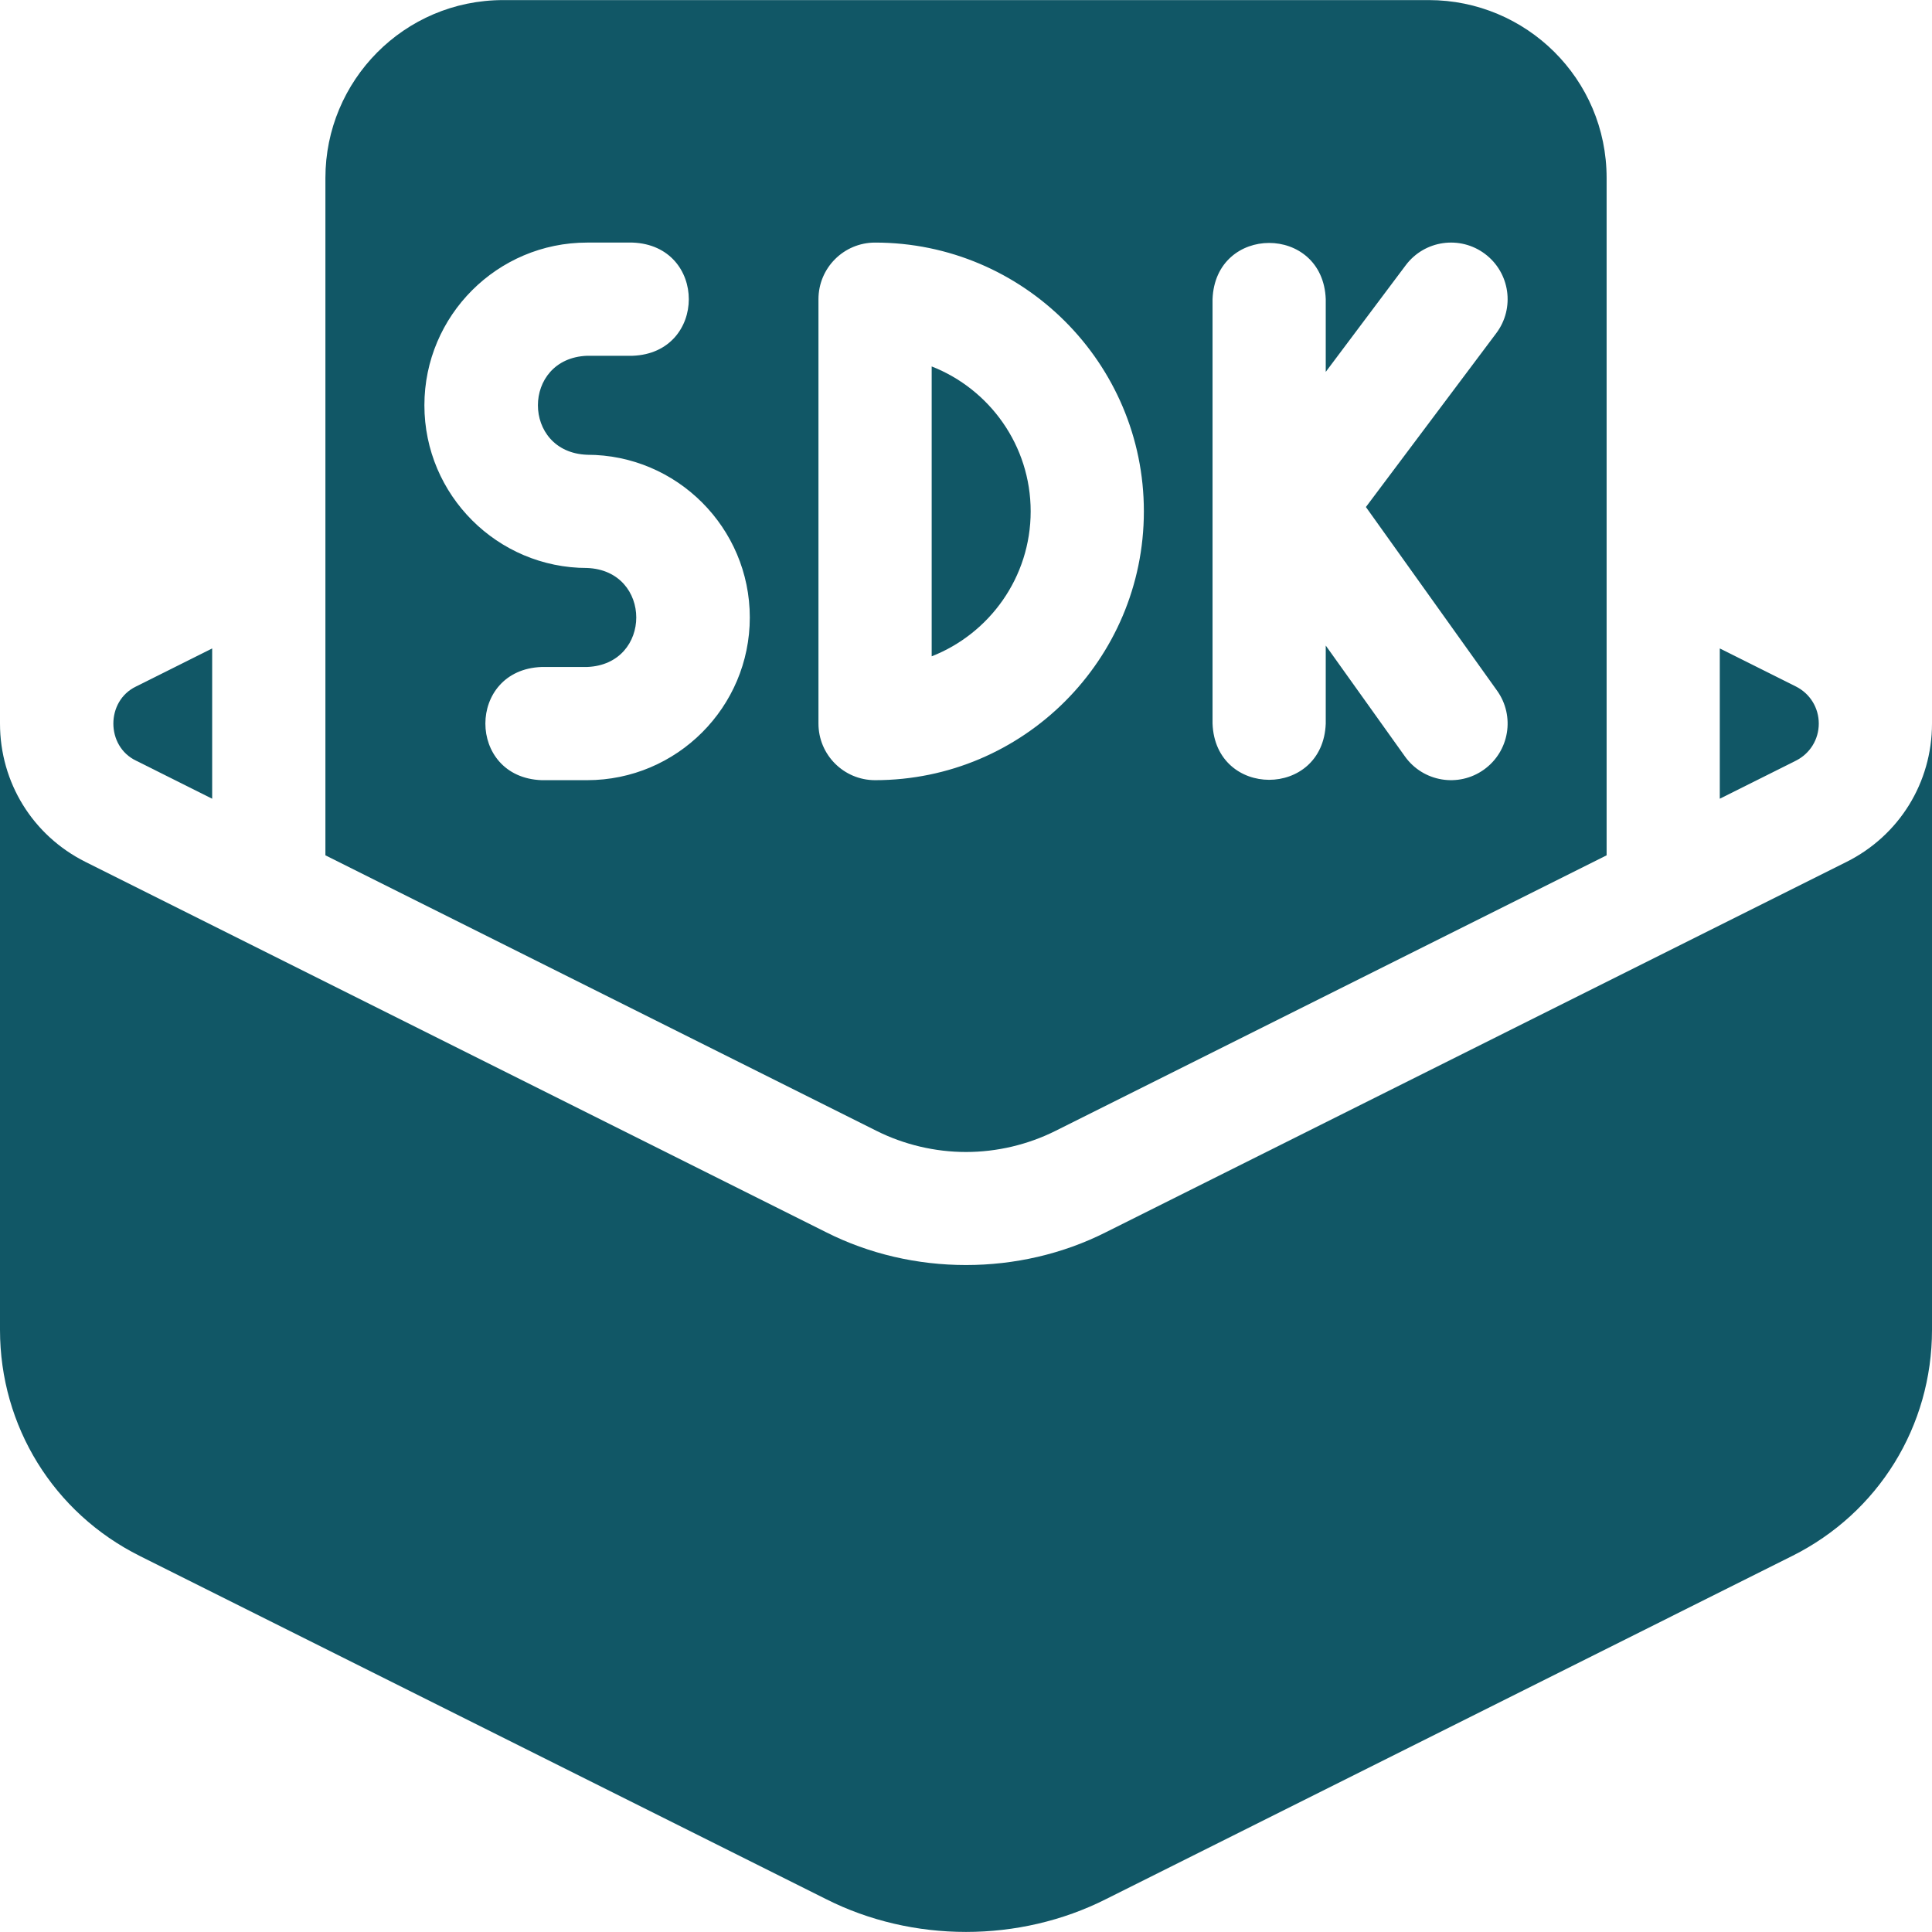 <svg width="93" height="93" viewBox="0 0 93 93" fill="none" xmlns="http://www.w3.org/2000/svg">
<g clip-path="url(#clip0_546_10694)">
<path d="M88.883 41.49L53.247 59.309C49.073 61.423 43.927 61.423 39.753 59.309L4.116 41.49C1.577 40.221 0 37.669 0 34.83V64.014C0 68.654 2.578 72.824 6.727 74.898L39.754 91.412C43.929 93.525 49.071 93.525 53.248 91.412L86.272 74.898C90.422 72.824 93 68.654 93 64.014V34.83C93 37.669 91.423 40.221 88.883 41.49Z" fill="#115766"/>
<path d="M6.552 36.617L10.213 38.448V31.214L6.552 33.044C5.092 33.741 5.092 35.921 6.552 36.617Z" fill="#115766"/>
<path d="M87.55 34.831C87.55 34.069 87.127 33.385 86.446 33.044L82.785 31.214V38.448L86.446 36.617C87.127 36.277 87.55 35.592 87.55 34.831Z" fill="#115766"/>
<path d="M46.501 55.453C47.989 55.453 49.479 55.101 50.811 54.435L77.337 41.172V8.565C77.337 3.787 73.459 0.004 68.776 0.004H24.225C19.448 0.004 15.664 3.882 15.664 8.565V41.172L42.191 54.435C43.522 55.101 45.012 55.453 46.501 55.453ZM58.368 14.402C58.502 10.791 63.684 10.793 63.817 14.402V17.901L67.668 12.767C68.57 11.563 70.278 11.319 71.482 12.222C72.686 13.125 72.93 14.833 72.027 16.037L65.75 24.406L72.064 33.246C72.939 34.471 72.655 36.173 71.431 37.047C70.207 37.922 68.505 37.638 67.63 36.414L63.817 31.075V34.83C63.683 38.442 58.5 38.439 58.368 34.83V14.402ZM28.261 37.555H26.072C22.461 37.421 22.463 32.239 26.072 32.106H28.261C31.417 31.985 31.416 27.461 28.261 27.341C23.942 27.341 20.429 23.828 20.429 19.509C20.429 15.191 23.942 11.677 28.261 11.677H30.449C34.061 11.811 34.058 16.994 30.449 17.126H28.261C25.104 17.247 25.105 21.771 28.261 21.891C32.579 21.891 36.093 25.405 36.093 29.723C36.093 34.042 32.579 37.555 28.261 37.555ZM39.398 34.83V14.402C39.398 12.897 40.618 11.677 42.123 11.677C49.259 11.677 55.062 17.48 55.062 24.613V24.616C55.062 31.75 49.257 37.555 42.123 37.555C40.618 37.555 39.398 36.335 39.398 34.83Z" fill="#115766"/>
<path d="M44.848 17.639V31.593C47.634 30.501 49.613 27.785 49.613 24.616V24.613C49.613 21.445 47.634 18.73 44.848 17.639Z" fill="#115766"/>
</g>
<defs>
<clipPath id="clip0_546_10694">
<rect width="93" height="93" fill="white"/>
</clipPath>
</defs>
</svg>
